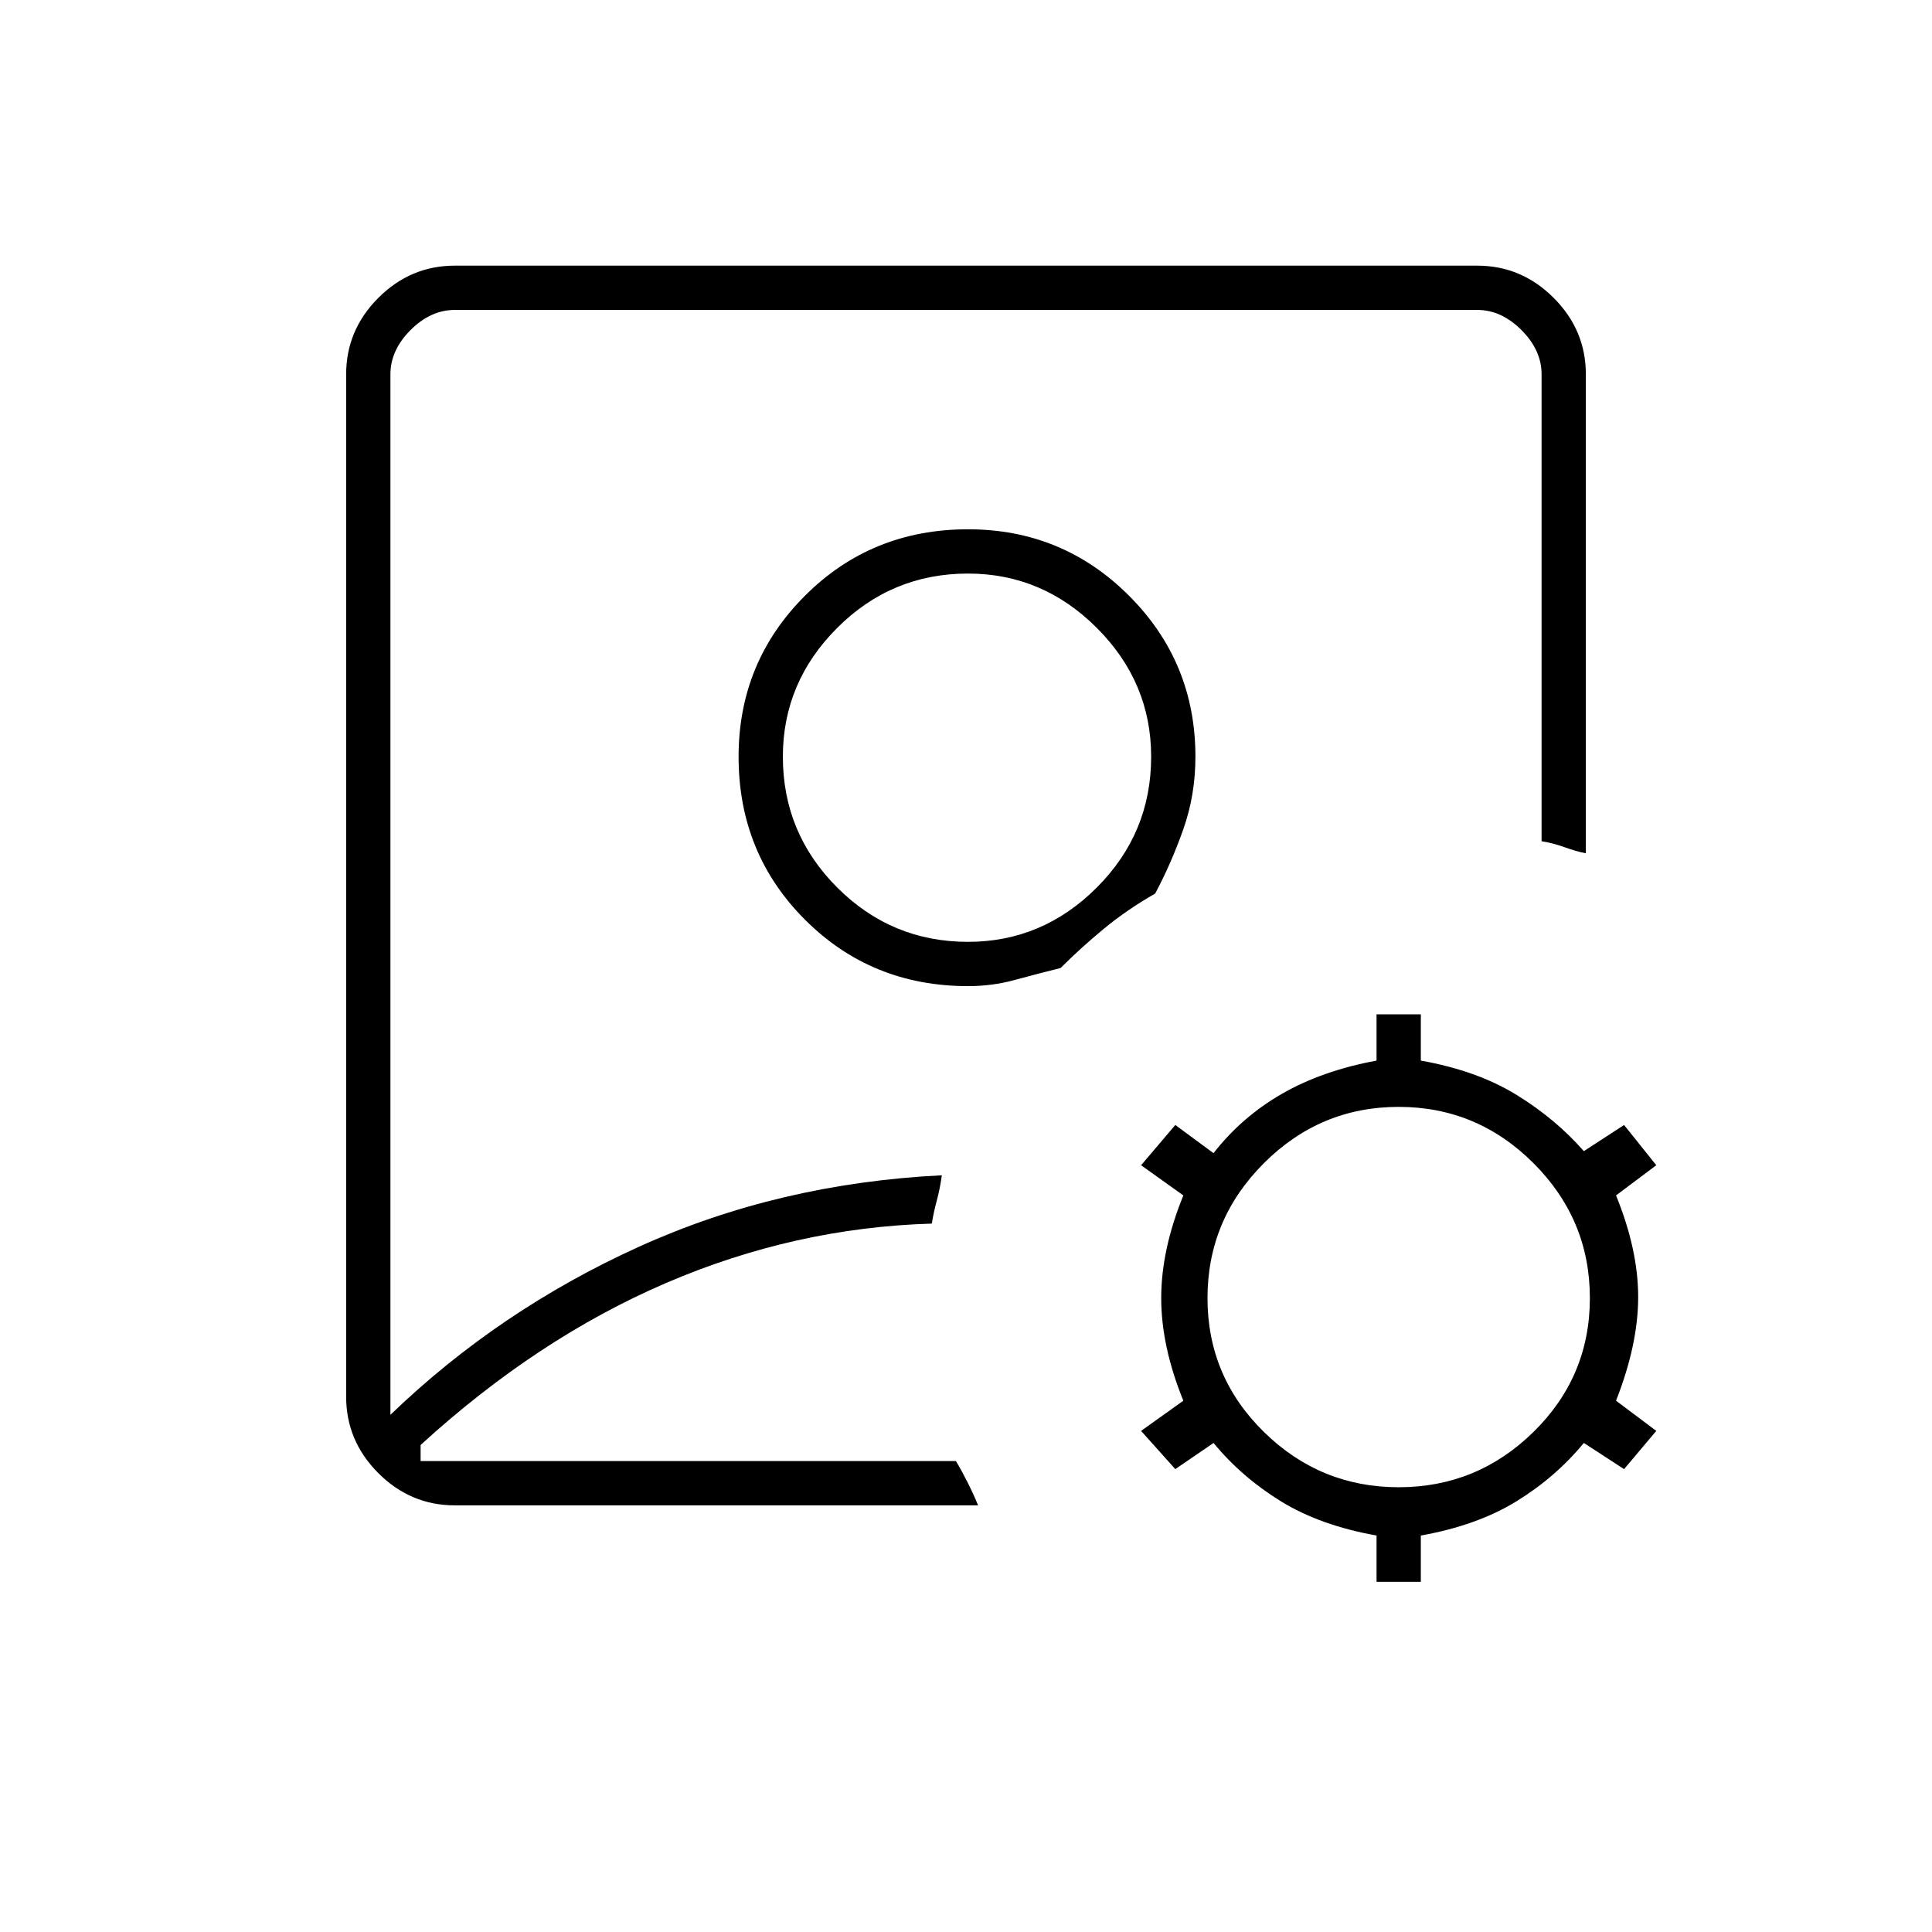 <svg xmlns="http://www.w3.org/2000/svg" height="48" width="48"><path d="M24 21.4Zm-12.7 16q-1.1 0-1.9-.8-.8-.8-.8-1.9V9.3q0-1.1.8-1.9.8-.8 1.9-.8h25.4q1.1 0 1.9.8.8.8.8 1.9v11.9q-.25-.05-.525-.15-.275-.1-.575-.15V9.3q0-.6-.5-1.1-.5-.5-1.1-.5H11.3q-.6 0-1.1.5-.5.5-.5 1.1v25.85q2.7-2.6 6.175-4.175Q19.35 29.4 23.4 29.2q-.05.35-.125.625t-.125.575q-3.4.1-6.6 1.475-3.2 1.375-6.1 4.025v.4h13.3q.15.25.3.55.15.3.25.55Zm12.75-12.9q.6 0 1.15-.15.55-.15 1.15-.3.5-.5 1.075-.975T28.7 22.2q.4-.75.7-1.6.3-.85.3-1.8 0-2.35-1.65-4t-4-1.65q-2.4 0-4.05 1.65t-1.65 4q0 2.4 1.65 4.05t4.05 1.65Zm0-1.1q-1.9 0-3.25-1.35t-1.35-3.25q0-1.85 1.35-3.2t3.25-1.35q1.85 0 3.2 1.35t1.35 3.2q0 1.9-1.35 3.25t-3.2 1.35ZM34.2 39.3v-1.15q-1.4-.25-2.375-.85-.975-.6-1.675-1.45l-.95.65-.85-.95 1.05-.75q-.55-1.35-.55-2.55 0-1.2.55-2.55l-1.05-.75.85-1 .95.7q.7-.9 1.7-1.475 1-.575 2.35-.825V25.2h1.1v1.15q1.4.25 2.375.85.975.6 1.675 1.4l1-.65.8 1-1 .75q.55 1.35.55 2.525 0 1.175-.55 2.575l1 .75-.8.95-1-.65q-.7.85-1.675 1.45-.975.6-2.375.85v1.15Zm.55-2.35q1.95 0 3.35-1.375 1.4-1.375 1.4-3.325 0-1.95-1.4-3.35-1.4-1.4-3.35-1.4-1.95 0-3.35 1.4-1.4 1.4-1.4 3.35 0 1.95 1.4 3.325 1.4 1.375 3.35 1.375Z"/></svg>